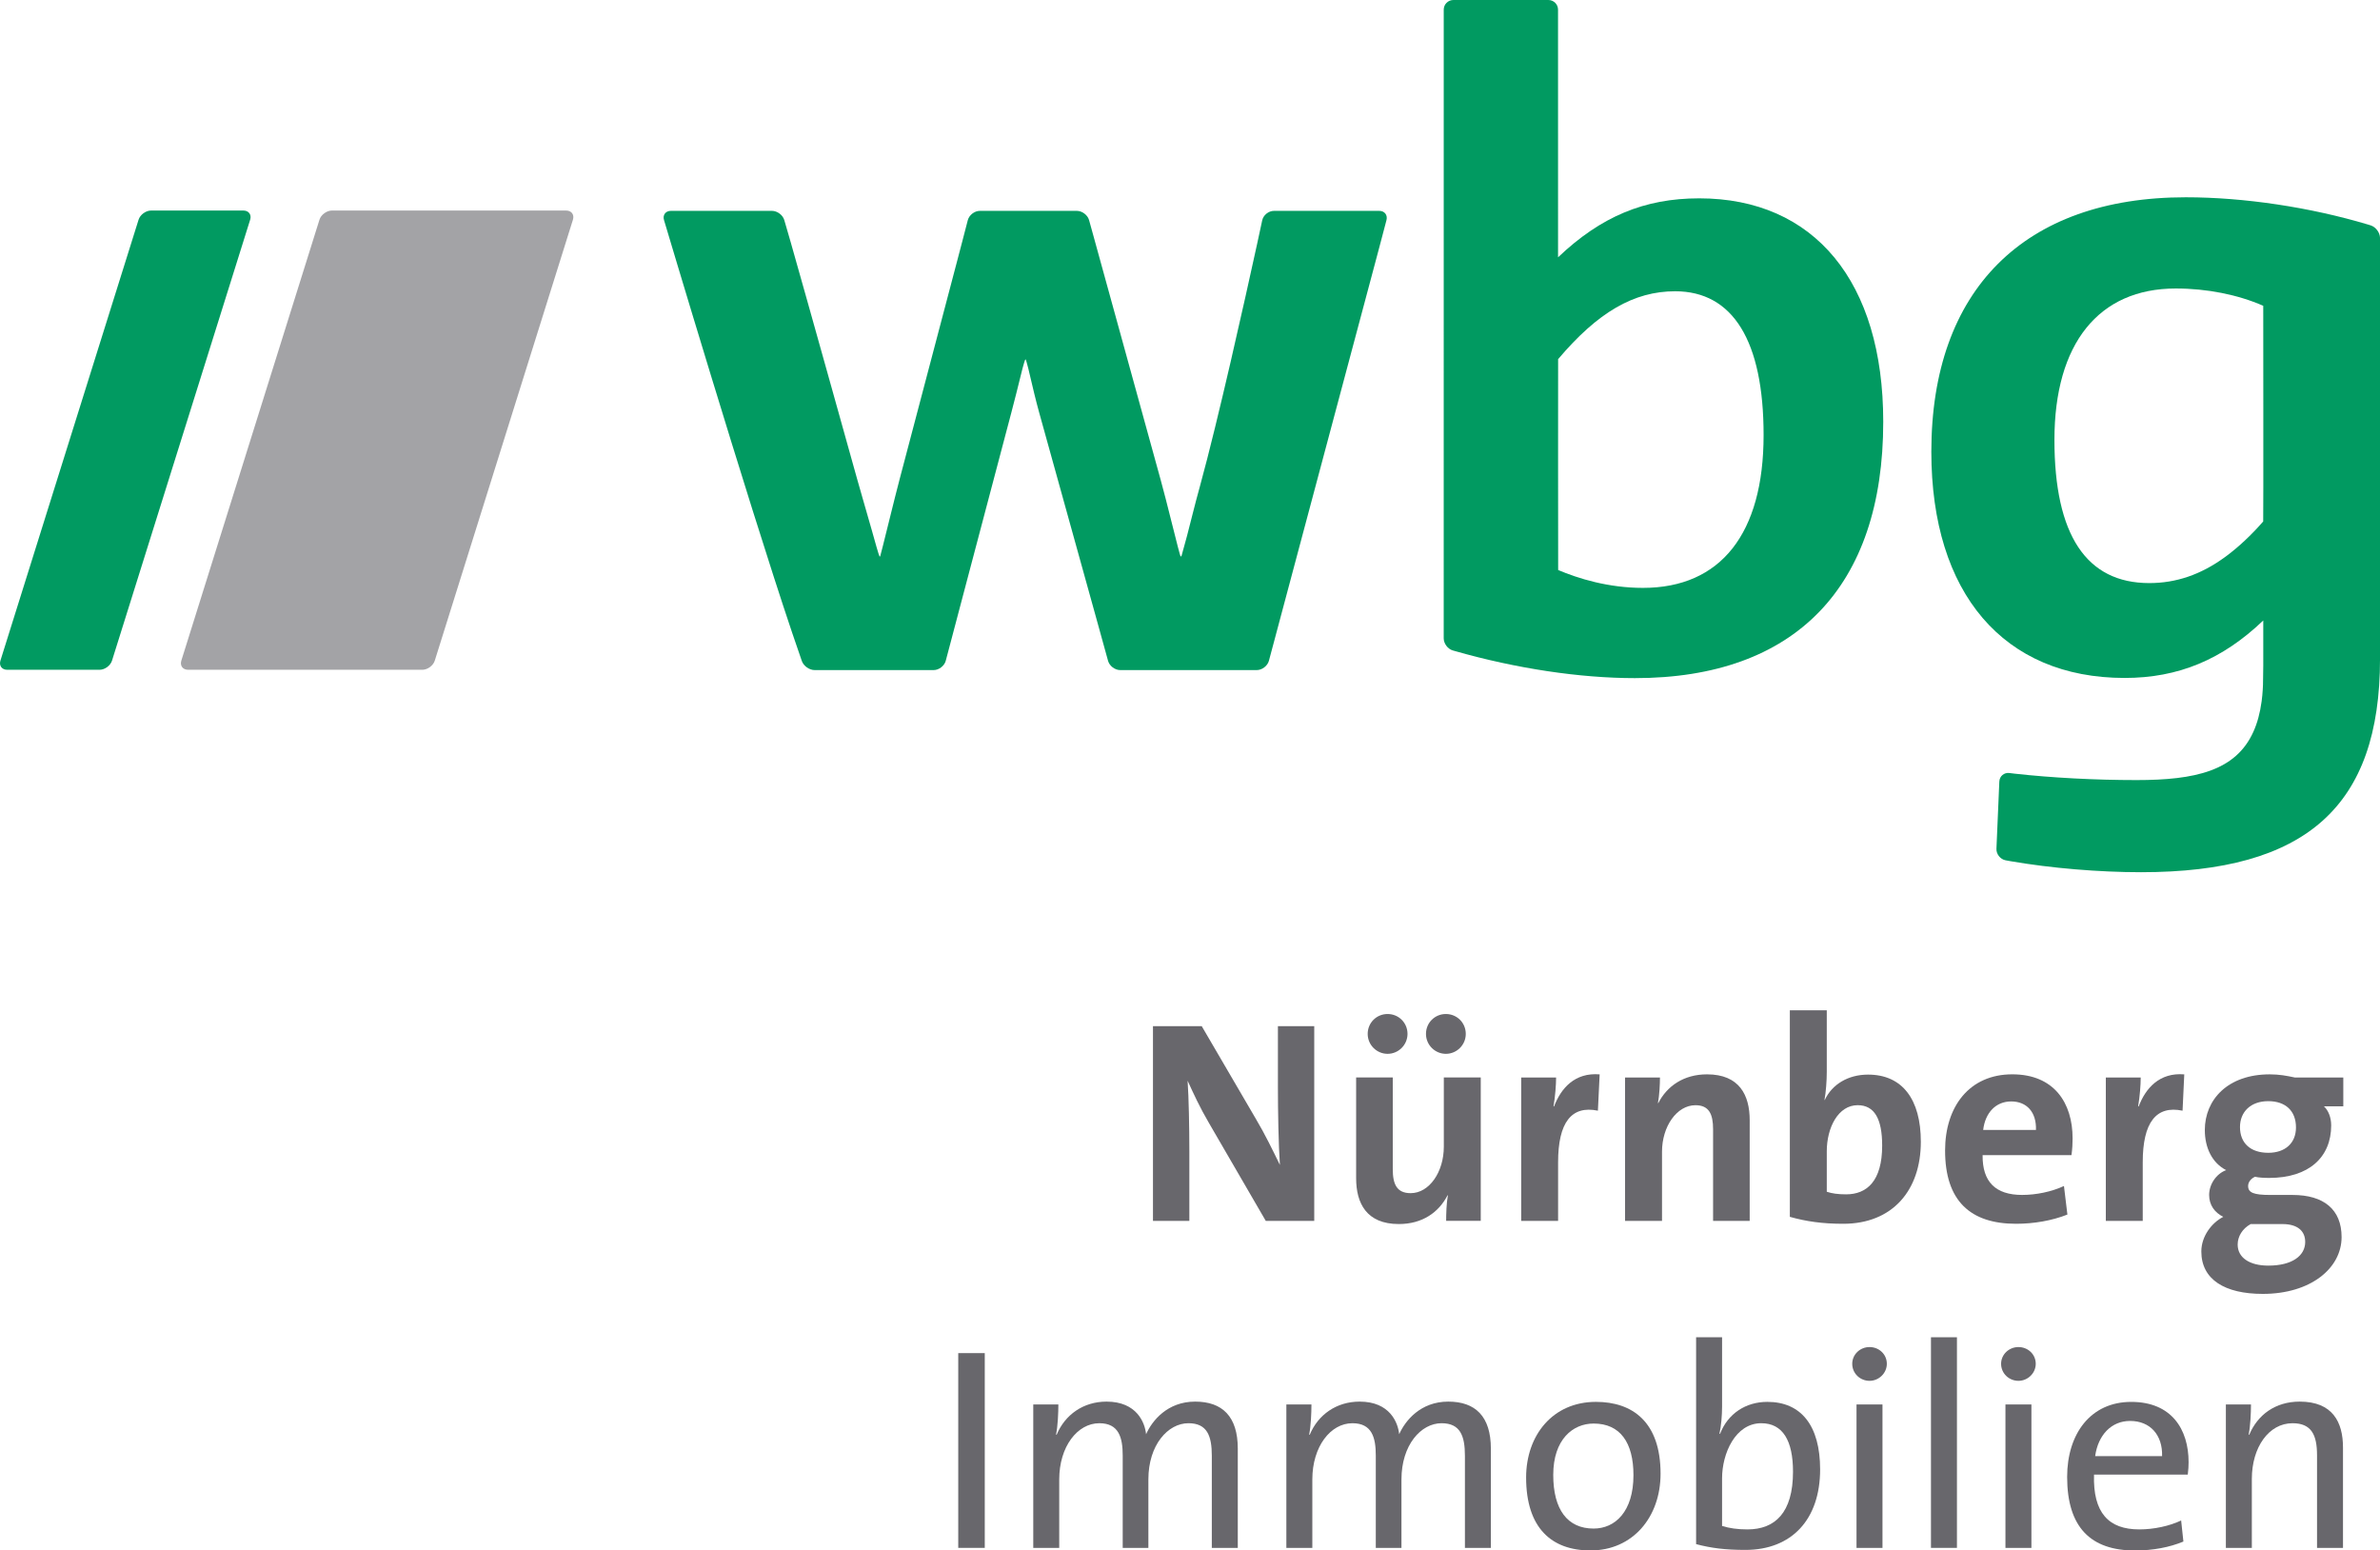 <?xml version="1.0" encoding="utf-8"?>
<!-- Generator: Adobe Illustrator 15.1.0, SVG Export Plug-In . SVG Version: 6.00 Build 0)  -->
<!DOCTYPE svg PUBLIC "-//W3C//DTD SVG 1.1//EN" "http://www.w3.org/Graphics/SVG/1.1/DTD/svg11.dtd">
<svg version="1.1" id="Ebene_1" xmlns="http://www.w3.org/2000/svg" xmlns:xlink="http://www.w3.org/1999/xlink" x="0px" y="0px"
	 width="110.443px" height="71.942px" viewBox="0 0 110.443 71.942" enable-background="new 0 0 110.443 71.942"
	 xml:space="preserve">
<path fill="#019A61" d="M51.185,29.817c-0.064-0.237-0.172-0.625-0.238-0.861l-2.729-9.829c-0.066-0.237-0.166-0.626-0.224-0.865
	l-0.274-1.154c-0.057-0.239-0.117-0.437-0.132-0.439c-0.017-0.003-0.078,0.19-0.139,0.428l-0.291,1.166
	c-0.06,0.238-0.159,0.628-0.223,0.865l-2.621,9.917c-0.063,0.238-0.165,0.627-0.228,0.864l-0.199,0.751
	c-0.063,0.237-0.316,0.432-0.562,0.432h-5.523c-0.246,0-0.513-0.19-0.594-0.423c0,0-0.284-0.819-0.454-1.325
	c-2.132-6.337-5.941-19.132-5.941-19.132c-0.071-0.236,0.073-0.428,0.319-0.428h4.69c0.246,0,0.504,0.192,0.572,0.428
	c0,0,0.156,0.528,0.296,1.02c0.762,2.669,3.078,10.972,3.078,10.972c0.066,0.236,0.176,0.623,0.245,0.859l0.01,0.035
	c0.266,0.907,0.656,2.298,0.656,2.298c0.066,0.237,0.13,0.43,0.139,0.43c0.011,0,0.023-0.01,0.029-0.022
	c0.006-0.013,0.058-0.218,0.118-0.457l0.557-2.238c0.06-0.238,0.158-0.628,0.222-0.865l2.684-10.181
	c0.063-0.238,0.164-0.627,0.227-0.865l0.255-0.982c0.062-0.238,0.313-0.432,0.559-0.432h4.502c0.246,0,0.501,0.193,0.567,0.43
	l0.216,0.78c0.064,0.237,0.173,0.624,0.237,0.861l2.875,10.432c0.065,0.237,0.169,0.626,0.229,0.864l0.568,2.242
	c0.06,0.239,0.117,0.433,0.128,0.433c0.01,0,0.028-0.021,0.041-0.047c0.172-0.594,0.335-1.231,0.49-1.849
	c0.12-0.47,0.237-0.932,0.363-1.378c0.852-3.102,2.069-8.574,2.65-11.229c0.111-0.51,0.238-1.103,0.238-1.103
	c0.053-0.24,0.297-0.436,0.542-0.436h4.89c0.246,0,0.396,0.194,0.333,0.432l-0.205,0.779c-0.063,0.238-0.166,0.626-0.229,0.864
	l-4.552,17.046c-0.063,0.238-0.168,0.626-0.23,0.863l-0.239,0.892c-0.064,0.237-0.317,0.432-0.563,0.432h-6.338
	c-0.246,0-0.5-0.194-0.564-0.431L51.185,29.817"/>
<path fill="#019A61" d="M72.306,26.449c0.451,0.191,1.045,0.405,1.719,0.564c0.661,0.156,1.411,0.265,2.215,0.265
	c3.61,0,5.599-2.518,5.599-7.089c0-4.366-1.42-6.674-4.105-6.674c-1.912,0-3.588,0.971-5.43,3.15
	C72.303,16.665,72.3,26.447,72.306,26.449 M75.867,31.465c-2.557,0-5.51-0.445-8.35-1.256c-0.097-0.027-0.097-0.027-0.097-0.027
	c-0.234-0.065-0.425-0.319-0.425-0.565l0.001-29.17c0-0.246,0.2-0.447,0.446-0.447h4.411c0.246,0,0.447,0.201,0.447,0.447
	l0.001,11.492c1.989-1.893,4.008-2.736,6.549-2.736c5.348,0,8.541,3.875,8.541,10.364C87.393,27.239,83.299,31.465,75.867,31.465"/>
<rect x="44.467" y="62.785" fill="#68676C" width="1.231" height="9.037"/>
<path fill="#68676C" d="M56.234,71.822v-4.271c0-0.924-0.214-1.513-1.085-1.513c-0.95,0-1.859,1.005-1.859,2.61v3.174h-1.191v-4.284
	c0-0.83-0.175-1.5-1.085-1.5c-1.017,0-1.861,1.085-1.861,2.61v3.174h-1.205v-6.654h1.165c0,0.389-0.026,0.991-0.106,1.393
	l0.025,0.014c0.39-0.938,1.246-1.54,2.317-1.54c1.405,0,1.78,0.978,1.834,1.513c0.281-0.629,0.991-1.513,2.276-1.513
	c1.258,0,1.98,0.683,1.98,2.183v4.605H56.234"/>
<path fill="#68676C" d="M67.979,71.822v-4.271c0-0.924-0.214-1.513-1.085-1.513c-0.95,0-1.86,1.005-1.86,2.61v3.174h-1.191v-4.284
	c0-0.83-0.174-1.5-1.084-1.5c-1.018,0-1.861,1.085-1.861,2.61v3.174h-1.205v-6.654h1.164c0,0.389-0.025,0.991-0.105,1.393
	l0.025,0.014c0.389-0.938,1.246-1.54,2.317-1.54c1.405,0,1.78,0.978,1.834,1.513c0.281-0.629,0.99-1.513,2.276-1.513
	c1.258,0,1.979,0.683,1.979,2.183v4.605H67.979"/>
<path fill="#68676C" d="M73.805,71.941c-1.807,0-2.986-1.043-2.986-3.385c0-1.955,1.232-3.509,3.24-3.509
	c1.701,0,2.999,0.938,2.999,3.333C77.058,70.391,75.772,71.941,73.805,71.941 M73.952,66.053c-0.964,0-1.874,0.735-1.874,2.383
	c0,1.605,0.656,2.49,1.874,2.49c0.99,0,1.848-0.777,1.848-2.478C75.8,66.936,75.184,66.053,73.952,66.053z"/>
<path fill="#68676C" d="M80.996,71.916c-0.925,0-1.58-0.081-2.289-0.268v-9.601h1.205v3.228c0,0.388-0.041,0.91-0.121,1.244
	l0.026,0.014c0.361-0.938,1.191-1.486,2.195-1.486c1.566,0,2.45,1.098,2.45,3.133C84.463,70.51,83.138,71.916,80.996,71.916
	 M81.731,66.038c-1.204,0-1.819,1.406-1.819,2.558v2.209c0.347,0.106,0.709,0.16,1.178,0.16c1.271,0,2.114-0.763,2.114-2.678
	C83.204,66.855,82.735,66.038,81.731,66.038z"/>
<path fill="#68676C" d="M86.755,64.071c-0.443,0-0.803-0.349-0.803-0.79c0-0.43,0.359-0.777,0.803-0.777
	c0.44,0,0.803,0.335,0.803,0.777C87.558,63.709,87.195,64.071,86.755,64.071 M87.356,71.822h-1.205v-6.654h1.205V71.822z"/>
<rect x="89.606" y="62.049" fill="#68676C" width="1.205" height="9.773"/>
<path fill="#68676C" d="M93.665,64.071c-0.443,0-0.805-0.349-0.805-0.79c0-0.43,0.361-0.777,0.805-0.777
	c0.44,0,0.803,0.335,0.803,0.777C94.468,63.709,94.105,64.071,93.665,64.071 M94.267,71.822h-1.205v-6.654h1.205V71.822z"/>
<path fill="#68676C" d="M101.523,68.421h-4.351c-0.054,1.781,0.682,2.544,2.101,2.544c0.684,0,1.406-0.16,1.942-0.414l0.105,0.977
	c-0.642,0.268-1.419,0.415-2.249,0.415c-2.048,0-3.146-1.071-3.146-3.414c0-1.994,1.085-3.481,2.973-3.481
	c1.873,0,2.663,1.272,2.663,2.799C101.563,68.006,101.55,68.194,101.523,68.421 M98.846,65.932c-0.87,0-1.486,0.655-1.621,1.633
	h3.106C100.358,66.587,99.782,65.932,98.846,65.932z"/>
<path fill="#68676C" d="M107.521,71.822v-4.297c0-0.938-0.254-1.487-1.137-1.487c-1.098,0-1.888,1.112-1.888,2.584v3.2h-1.205
	v-6.654h1.165c0,0.389-0.027,1.005-0.107,1.393l0.026,0.014c0.388-0.924,1.206-1.54,2.343-1.54c1.526,0,2.008,0.951,2.008,2.129
	v4.659H107.521"/>
<path fill="#68676C" d="M58.738,56.65l-2.65-4.565c-0.401-0.683-0.709-1.353-0.978-1.94c0.055,0.775,0.081,2.194,0.081,3.279v3.227
	h-1.688v-9.036h2.263l2.517,4.31c0.415,0.697,0.777,1.446,1.111,2.129c-0.066-0.91-0.093-2.517-0.093-3.627v-2.812h1.686v9.036
	H58.738"/>
<path fill="#68676C" d="M67.108,56.648c0-0.307,0.014-0.828,0.08-1.176l-0.013-0.015c-0.402,0.79-1.165,1.339-2.263,1.339
	c-1.499,0-1.981-0.964-1.981-2.128v-4.673h1.7v4.257c0,0.697,0.188,1.111,0.83,1.111c0.87,0,1.539-0.99,1.539-2.155v-3.213h1.714
	v6.652H67.108 M64.391,48.898c-0.509,0-0.924-0.416-0.924-0.924c0-0.522,0.415-0.924,0.924-0.924c0.508,0,0.924,0.401,0.924,0.924
	C65.314,48.482,64.898,48.898,64.391,48.898z M67.095,48.898c-0.508,0-0.923-0.416-0.923-0.924c0-0.522,0.415-0.924,0.923-0.924
	c0.509,0,0.924,0.401,0.924,0.924C68.019,48.482,67.604,48.898,67.095,48.898z"/>
<path fill="#68676C" d="M74.15,51.536c-1.23-0.254-1.847,0.549-1.847,2.396v2.719H70.59v-6.653h1.62c0,0.334-0.04,0.87-0.12,1.338
	h0.026c0.321-0.843,0.964-1.58,2.115-1.485L74.15,51.536"/>
<path fill="#68676C" d="M79.495,56.65v-4.258c0-0.695-0.188-1.11-0.817-1.11c-0.87,0-1.553,0.991-1.553,2.155v3.213H75.41v-6.653
	h1.62c0,0.308-0.026,0.829-0.093,1.177l0.014,0.014c0.401-0.789,1.178-1.338,2.263-1.338c1.499,0,1.98,0.963,1.98,2.129v4.672
	H79.495"/>
<path fill="#68676C" d="M85.535,56.784c-0.965,0-1.715-0.108-2.478-0.322v-9.585h1.714v2.865c0,0.4-0.04,0.949-0.107,1.298h0.014
	c0.335-0.724,1.084-1.178,2.008-1.178c1.594,0,2.45,1.151,2.45,3.118C89.136,55.23,87.823,56.784,85.535,56.784 M86.204,51.281
	c-0.897,0-1.433,1.031-1.433,2.142v1.875c0.241,0.08,0.522,0.12,0.897,0.12c0.963,0,1.673-0.615,1.673-2.262
	C87.342,51.91,86.979,51.281,86.204,51.281z"/>
<path fill="#68676C" d="M96.126,53.598h-4.124c-0.014,1.244,0.603,1.847,1.834,1.847c0.656,0,1.365-0.147,1.941-0.414l0.16,1.325
	c-0.709,0.281-1.553,0.428-2.383,0.428c-2.115,0-3.293-1.057-3.293-3.4c0-2.035,1.124-3.535,3.119-3.535
	c1.94,0,2.798,1.326,2.798,2.973C96.179,53.048,96.166,53.316,96.126,53.598 M93.328,51.107c-0.711,0-1.205,0.521-1.3,1.324h2.45
	C94.506,51.602,94.05,51.107,93.328,51.107z"/>
<path fill="#68676C" d="M101.281,51.536c-1.231-0.254-1.848,0.549-1.848,2.396v2.719h-1.713v-6.653h1.619
	c0,0.334-0.04,0.87-0.12,1.338h0.027c0.32-0.843,0.964-1.58,2.114-1.485L101.281,51.536"/>
<path fill="#68676C" d="M105.004,60.037c-1.767,0-2.852-0.669-2.852-1.968c0-0.696,0.469-1.326,1.018-1.607
	c-0.401-0.2-0.656-0.548-0.656-1.017c0-0.482,0.322-0.979,0.79-1.151c-0.656-0.335-0.99-1.044-0.99-1.86
	c0-1.406,1.058-2.584,3.013-2.584c0.44,0,0.789,0.066,1.163,0.146h2.25v1.339h-0.897c0.201,0.187,0.335,0.509,0.335,0.884
	c0,1.473-1.031,2.437-2.878,2.437c-0.228,0-0.482-0.013-0.656-0.054c-0.214,0.094-0.321,0.268-0.321,0.429
	c0,0.308,0.255,0.415,1.031,0.415h1.031c1.445,0,2.276,0.67,2.276,1.955C108.66,58.846,107.227,60.037,105.004,60.037
	 M105.915,56.797h-1.165c-0.095,0-0.228,0-0.309,0c-0.388,0.215-0.603,0.576-0.603,0.951c0,0.615,0.563,0.977,1.42,0.977
	c1.125,0,1.714-0.469,1.714-1.098C106.973,57.145,106.65,56.797,105.915,56.797z M105.259,51.094c-0.817,0-1.313,0.495-1.313,1.205
	c0,0.736,0.482,1.191,1.313,1.191c0.776,0,1.285-0.441,1.285-1.178C106.544,51.549,106.062,51.094,105.259,51.094z"/>
<path fill="#A3A3A6" d="M8.415,30.652c-0.074,0.234,0.066,0.426,0.313,0.426h10.867c0.246,0,0.507-0.192,0.581-0.426l6.41-20.456
	c0.074-0.235-0.067-0.427-0.313-0.427H15.405c-0.245,0-0.507,0.192-0.581,0.427L8.415,30.652"/>
<path fill="#019A61" d="M0.02,30.652c-0.074,0.234,0.067,0.426,0.313,0.426h4.286c0.244,0,0.506-0.192,0.579-0.426l6.41-20.456
	c0.074-0.235-0.066-0.427-0.313-0.427H7.011c-0.246,0-0.507,0.192-0.581,0.427L0.02,30.652"/>
<path fill="#019A61" d="M100.965,13.386c-3.578,0-5.63,2.559-5.63,7.026c0,4.408,1.48,6.643,4.401,6.643
	c1.239,0,2.384-0.386,3.499-1.196c0.024-0.018,0.051-0.036,0.076-0.055c0.564-0.419,1.154-0.967,1.712-1.608
	c0.013-0.012,0.002-10.007,0.002-10.007C103.848,13.671,102.405,13.386,100.965,13.386 M99.355,40.471
	c-1.96,0-4.185-0.188-6.045-0.509c-0.136-0.022-0.247-0.045-0.247-0.045c-0.241-0.048-0.43-0.288-0.419-0.532l0.134-3.124
	c0.012-0.246,0.22-0.423,0.464-0.393c0,0,0.217,0.027,0.247,0.03c1.732,0.192,3.725,0.298,5.654,0.298
	c2.72,0,4.604-0.424,5.422-2.237c0.183-0.403,0.312-0.874,0.386-1.425c0.05-0.366,0.062-0.758,0.062-0.758
	c0.007-0.246,0.013-0.648,0.013-0.894V28.79c-1.904,1.819-3.947,2.667-6.432,2.667c-5.617,0-8.971-3.925-8.971-10.496
	c0-7.503,4.304-11.807,11.806-11.807c2.699,0,5.76,0.459,8.457,1.265c0.109,0.033,0.132,0.041,0.132,0.041
	c0.234,0.076,0.426,0.339,0.426,0.585v19.523C110.443,37.416,107.023,40.471,99.355,40.471"/>
</svg>
